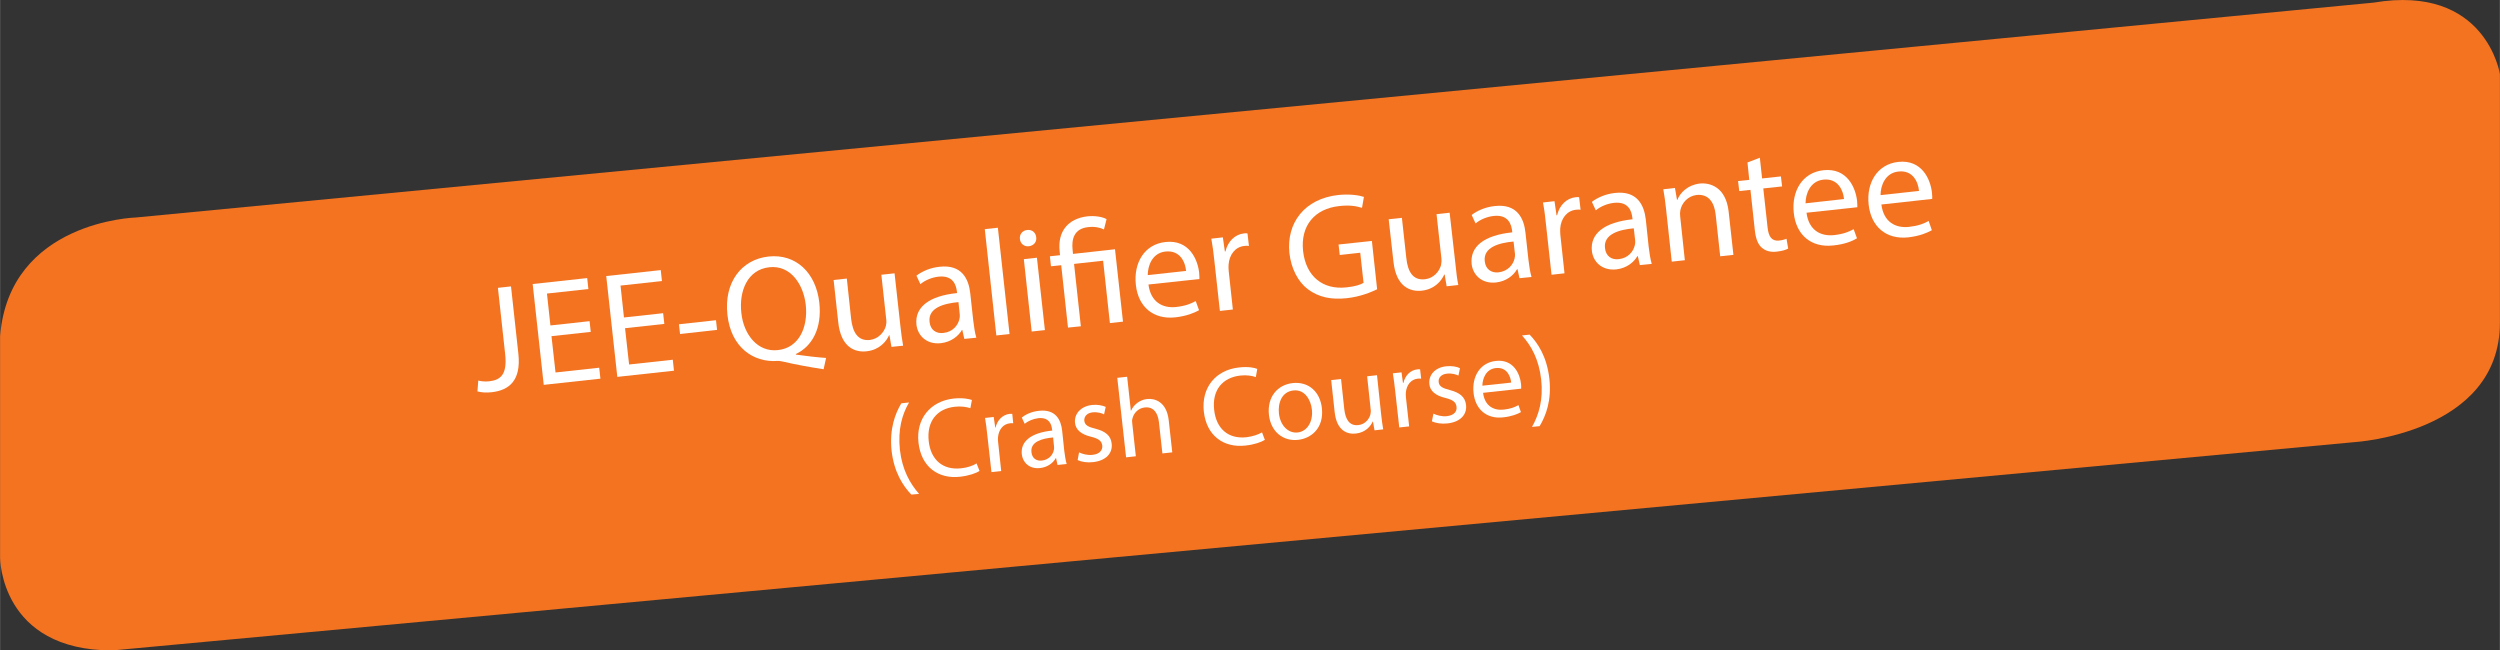 <?xml version="1.0" encoding="UTF-8"?>
<!DOCTYPE svg PUBLIC "-//W3C//DTD SVG 1.1//EN" "http://www.w3.org/Graphics/SVG/1.1/DTD/svg11.dtd">
<!-- Creator: CorelDRAW X8 -->
<svg xmlns="http://www.w3.org/2000/svg" xml:space="preserve" width="210mm" height="54.636mm" version="1.1" style="shape-rendering:geometricPrecision; text-rendering:geometricPrecision; image-rendering:optimizeQuality; fill-rule:evenodd; clip-rule:evenodd"
viewBox="0 0 21000 5464"
 xmlns:xlink="http://www.w3.org/1999/xlink">
 <rect x="0" y="0" width="21000" height="5464" fill="#333333" stroke="none"/>
 <defs>
  <style type="text/css">
   <![CDATA[
    .fil0 {fill:#F37321}
    .fil1 {fill:white}
   ]]>
  </style>
 </defs>
 <g id="Layer_x0020_1">
  <path class="fil0" d="M0 2825l0 1861c0,0 0,779 944,778l18836 -1750c0,0 1220,-73 1220,-1003l0 -2089c0,0 -116,-759 -1062,-600l-18797 1805c0,0 -1064,29 -1141,998z"/>
  <g id="_2214110115600">
   <path class="fil1" d="M4182 2418l110 -12 62 567c24,225 -79,306 -225,322 -40,5 -90,2 -119,-7l7 -91c23,6 57,10 93,6 98,-11 151,-61 133,-227l-61 -558z"/>
   <polygon class="fil1" points="4962,2788 4632,2824 4666,3129 5033,3089 5043,3181 4567,3233 4474,2386 4932,2336 4942,2428 4594,2466 4623,2734 4952,2698 "/>
   <polygon class="fil1" points="5580,2721 5250,2757 5284,3062 5651,3022 5661,3114 5185,3166 5092,2319 5550,2269 5560,2361 5212,2399 5241,2667 5570,2631 "/>
   <polygon class="fil1" points="6014,2690 6023,2771 5712,2806 5703,2724 "/>
   <path class="fil1" d="M6918 3102c-117,-18 -233,-39 -335,-63 -18,-4 -37,-8 -53,-7 -202,15 -391,-115 -420,-388 -30,-271 117,-464 345,-489 231,-25 399,137 427,387 24,217 -61,368 -197,432l1 5c86,12 180,23 253,28l-21 95zm-150 -542c-19,-169 -126,-335 -306,-315 -184,20 -256,201 -235,384 19,180 136,331 307,312 174,-18 255,-187 234,-381z"/>
   <path class="fil1" d="M7563 2738c7,63 14,118 23,166l-98 10 -17 -98 -3 0c-23,52 -80,123 -188,135 -96,11 -216,-30 -239,-243l-39 -356 111 -12 36 337c13,115 57,189 157,179 74,-9 120,-66 135,-117 4,-17 6,-37 3,-57l-41 -374 111 -12 49 442z"/>
   <path class="fil1" d="M8100 2847l-17 -76 -3 1c-29,51 -90,101 -177,111 -123,13 -195,-67 -205,-155 -16,-147 105,-242 341,-266l-1 -12c-6,-51 -29,-139 -154,-126 -56,6 -113,30 -153,63l-33 -71c47,-37 117,-67 194,-75 186,-21 245,101 258,223l25 228c6,52 14,104 26,145l-101 10zm-49 -309c-121,11 -256,47 -243,165 7,72 59,101 116,94 79,-8 123,-64 135,-117 3,-12 4,-25 3,-36l-11 -106z"/>
   <polygon class="fil1" points="8272,1925 8382,1913 8480,2806 8369,2818 "/>
   <path class="fil1" d="M8704 1993c6,37 -19,71 -63,76 -39,4 -70,-23 -74,-61 -5,-39 21,-72 61,-76 42,-5 72,22 76,61zm-38 792l-66 -608 110 -12 67 608 -111 12z"/>
   <path class="fil1" d="M8971 2752l-57 -524 -86 9 -9 -84 85 -9 -3 -33c-18,-161 65,-275 236,-294 56,-6 125,4 158,24l-22 87c-28,-15 -77,-27 -132,-20 -117,12 -142,98 -131,194l3 31 353 -39 67 608 -110 12 -57 -524 -244 27 57 524 -108 11z"/>
   <path class="fil1" d="M9647 2390c19,150 122,201 232,189 79,-9 126,-28 165,-50l28 77c-38,21 -102,49 -199,60 -187,20 -313,-90 -332,-274 -20,-184 72,-340 249,-359 199,-22 271,147 283,259 2,23 2,40 2,52l-428 46zm316 -114c-6,-71 -48,-176 -173,-163 -112,12 -149,121 -149,198l322 -35z"/>
   <path class="fil1" d="M10201 2194c-7,-72 -16,-133 -26,-189l97 -11 17 119 5 -1c19,-84 80,-143 154,-151 12,-2 21,-2 31,0l12 105c-12,-2 -23,-2 -38,0 -78,8 -127,74 -133,158 -1,15 -1,34 1,52l35 324 -109 12 -46 -418z"/>
   <path class="fil1" d="M11568 2430c-47,23 -141,63 -255,75 -129,14 -237,-7 -329,-77 -80,-62 -138,-170 -153,-302 -26,-253 127,-457 411,-488 98,-10 177,3 215,16l-16 92c-47,-15 -106,-25 -191,-15 -207,22 -327,165 -304,378 24,214 167,327 364,305 72,-7 120,-23 144,-38l-28 -253 -172 19 -10 -88 280 -30 44 406z"/>
   <path class="fil1" d="M12227 2229c6,62 13,118 23,165l-98 11 -17 -99 -3 0c-23,53 -81,124 -189,136 -95,10 -215,-30 -238,-244l-40 -356 111 -12 37 337c12,116 56,190 156,179 74,-8 120,-65 135,-116 4,-17 6,-37 4,-58l-41 -373 110 -12 50 442z"/>
   <path class="fil1" d="M12764 2337l-17 -76 -4 1c-28,51 -89,101 -176,111 -123,13 -195,-67 -205,-154 -16,-148 105,-243 341,-267l-1 -12c-6,-51 -29,-139 -154,-126 -56,6 -114,30 -153,63l-33 -71c47,-37 117,-67 194,-75 186,-21 245,101 258,223l25 228c6,52 14,104 26,145l-101 10zm-50 -308c-120,11 -255,47 -242,165 7,71 59,100 115,94 79,-9 124,-64 136,-118 3,-12 4,-25 3,-36l-12 -105z"/>
   <path class="fil1" d="M12987 1890c-7,-72 -15,-133 -26,-189l97 -11 17 119 5 -1c19,-84 80,-143 154,-151 13,-2 21,-2 31,0l12 105c-12,-2 -23,-2 -38,0 -78,8 -127,74 -133,158 0,15 -1,34 1,52l35 324 -109 12 -46 -418z"/>
   <path class="fil1" d="M13775 2227l-17 -75 -4 0c-29,51 -90,101 -176,111 -124,13 -196,-67 -206,-154 -16,-148 106,-242 342,-267l-2 -12c-5,-51 -29,-139 -153,-126 -57,6 -114,30 -154,63l-33 -71c47,-37 118,-67 194,-75 186,-21 245,101 259,223l24 228c6,52 14,104 26,145l-100 10zm-51 -309c-120,11 -255,47 -242,165 7,72 59,101 115,94 79,-8 124,-64 136,-118 3,-12 4,-24 3,-36l-12 -105z"/>
   <path class="fil1" d="M13995 1754c-7,-63 -14,-114 -23,-164l98 -11 17 100 3 0c24,-61 87,-125 188,-137 84,-9 220,27 243,236l40 363 -111 12 -38 -350c-11,-98 -56,-176 -161,-165 -72,9 -124,66 -136,130 -3,14 -3,33 -1,52l39 366 -110 12 -48 -444z"/>
   <path class="fil1" d="M14783 1325l19 174 158 -17 10 84 -158 17 36 328c8,76 34,116 96,110 29,-3 50,-10 63,-15l14 82c-20,12 -54,21 -97,26 -51,6 -94,-6 -124,-33 -35,-29 -53,-82 -60,-154l-36 -332 -94 10 -10 -84 94 -10 -15 -146 104 -40z"/>
   <path class="fil1" d="M15175 1787c19,149 121,200 232,188 79,-9 125,-28 164,-50l28 77c-38,23 -101,50 -199,60 -187,21 -313,-90 -332,-273 -20,-183 72,-340 249,-359 199,-22 271,147 283,259 2,23 2,40 2,52l-427 46zm315 -115c-6,-70 -49,-176 -173,-163 -112,12 -150,121 -150,199l323 -36z"/>
   <path class="fil1" d="M15804 1718c19,149 121,200 232,188 79,-9 125,-27 165,-50l27 78c-37,21 -102,49 -198,60 -187,20 -313,-91 -333,-275 -20,-183 72,-340 250,-359 198,-21 270,148 282,259 3,23 2,41 2,52l-427 47zm316 -114c-6,-71 -49,-177 -173,-163 -112,12 -150,120 -150,198l323 -35z"/>
   <path class="fil1" d="M7636 3381c-59,100 -95,228 -77,398 19,167 84,282 161,370l-65 6c-68,-71 -145,-185 -166,-369 -19,-185 31,-313 82,-398l65 -7z"/>
   <path class="fil1" d="M8228 3956c-28,19 -87,40 -164,49 -179,20 -326,-79 -349,-287 -22,-199 99,-348 295,-370 79,-8 131,4 154,12l-13 69c-33,-11 -78,-18 -131,-12 -149,16 -237,122 -219,289 17,155 117,245 272,228 50,-5 99,-21 130,-41l25 63z"/>
   <path class="fil1" d="M8293 3653c-5,-54 -12,-100 -19,-142l73 -8 13 89 3 -1c14,-63 60,-107 116,-114 9,-1 16,0 24,0l8 79c-9,-1 -17,-2 -28,0 -58,6 -95,55 -100,119 -1,11 -1,24 1,39l26 243 -82 9 -35 -313z"/>
   <path class="fil1" d="M8883 3906l-12 -57 -3 0c-21,39 -67,76 -132,83 -92,10 -146,-50 -153,-115 -12,-110 79,-182 256,-200l-2 -9c-3,-38 -22,-105 -115,-95 -42,5 -85,23 -115,47l-24 -52c34,-29 87,-51 145,-57 140,-15 184,76 194,167l18 171c5,40 11,78 20,109l-77 8zm-37 -231c-91,8 -192,35 -182,123 5,54 44,76 87,71 59,-6 93,-48 101,-88 2,-9 3,-19 2,-27l-8 -79z"/>
   <path class="fil1" d="M9064 3800c27,14 72,26 113,21 60,-6 86,-40 82,-78 -5,-39 -30,-58 -94,-74 -86,-20 -129,-61 -135,-116 -8,-73 45,-140 143,-151 46,-5 88,4 115,16l-14 63c-19,-10 -54,-21 -96,-17 -49,5 -73,37 -70,71 5,38 34,52 96,67 82,22 127,57 134,125 9,80 -47,143 -155,155 -50,6 -97,-1 -131,-17l12 -65z"/>
   <path class="fil1" d="M9385 3174l83 -9 31 285 2 0c11,-26 29,-48 53,-66 23,-17 51,-29 82,-32 61,-7 163,20 181,177l30 271 -83 9 -29 -262c-8,-73 -42,-133 -120,-124 -54,6 -93,48 -103,95 -4,12 -3,24 -1,40l30 275 -82 9 -74 -668z"/>
   <path class="fil1" d="M10625 3695c-28,18 -87,40 -164,48 -179,20 -326,-79 -349,-286 -22,-200 99,-349 295,-370 79,-9 131,2 154,12l-12 69c-33,-12 -79,-19 -131,-13 -149,17 -238,122 -219,289 17,155 117,246 271,229 50,-6 100,-22 131,-41l24 63z"/>
   <path class="fil1" d="M11104 3429c18,168 -90,254 -200,266 -123,14 -229,-66 -245,-210 -16,-153 74,-253 200,-267 131,-14 230,71 245,211zm-361 44c11,100 77,169 158,160 79,-9 130,-90 119,-192 -8,-77 -57,-172 -155,-161 -99,11 -131,106 -122,193z"/>
   <path class="fil1" d="M11602 3483c5,47 11,89 17,124l-73 8 -13 -74 -2 0c-17,39 -60,92 -141,101 -72,8 -162,-22 -179,-182l-29 -267 83 -9 27 253c10,86 43,142 118,134 56,-6 90,-49 101,-87 3,-13 5,-29 3,-43l-30 -280 83 -9 35 331z"/>
   <path class="fil1" d="M11719 3278c-6,-53 -12,-100 -19,-142l73 -8 12 89 4 -1c14,-63 60,-107 116,-113 9,-2 16,-1 24,0l9 78c-9,-1 -17,-1 -29,0 -58,6 -95,55 -100,119 0,11 -1,24 1,39l27 243 -83 9 -35 -313z"/>
   <path class="fil1" d="M12041 3475c27,13 72,26 113,21 61,-7 86,-40 81,-78 -4,-40 -30,-59 -94,-75 -85,-20 -129,-61 -134,-115 -9,-74 44,-141 142,-151 47,-5 88,3 115,16l-13 62c-19,-9 -54,-21 -97,-16 -49,5 -73,36 -69,70 4,38 33,52 95,68 83,22 127,57 135,125 9,80 -47,143 -155,155 -50,6 -98,-2 -132,-17l13 -65z"/>
   <path class="fil1" d="M12458 3300c14,112 91,150 174,141 59,-7 94,-21 123,-38l21 59c-27,16 -76,36 -148,44 -140,16 -235,-67 -250,-205 -15,-138 55,-255 187,-269 149,-17 203,110 212,194 2,17 1,30 1,39l-320 35zm236 -86c-5,-53 -36,-132 -129,-122 -84,9 -112,90 -113,148l242 -26z"/>
   <path class="fil1" d="M12869 3586c57,-100 96,-229 77,-398 -19,-169 -83,-284 -161,-370l64 -7c69,71 145,185 166,371 20,184 -30,311 -82,398l-64 6z"/>
  </g>
 </g>
</svg>
